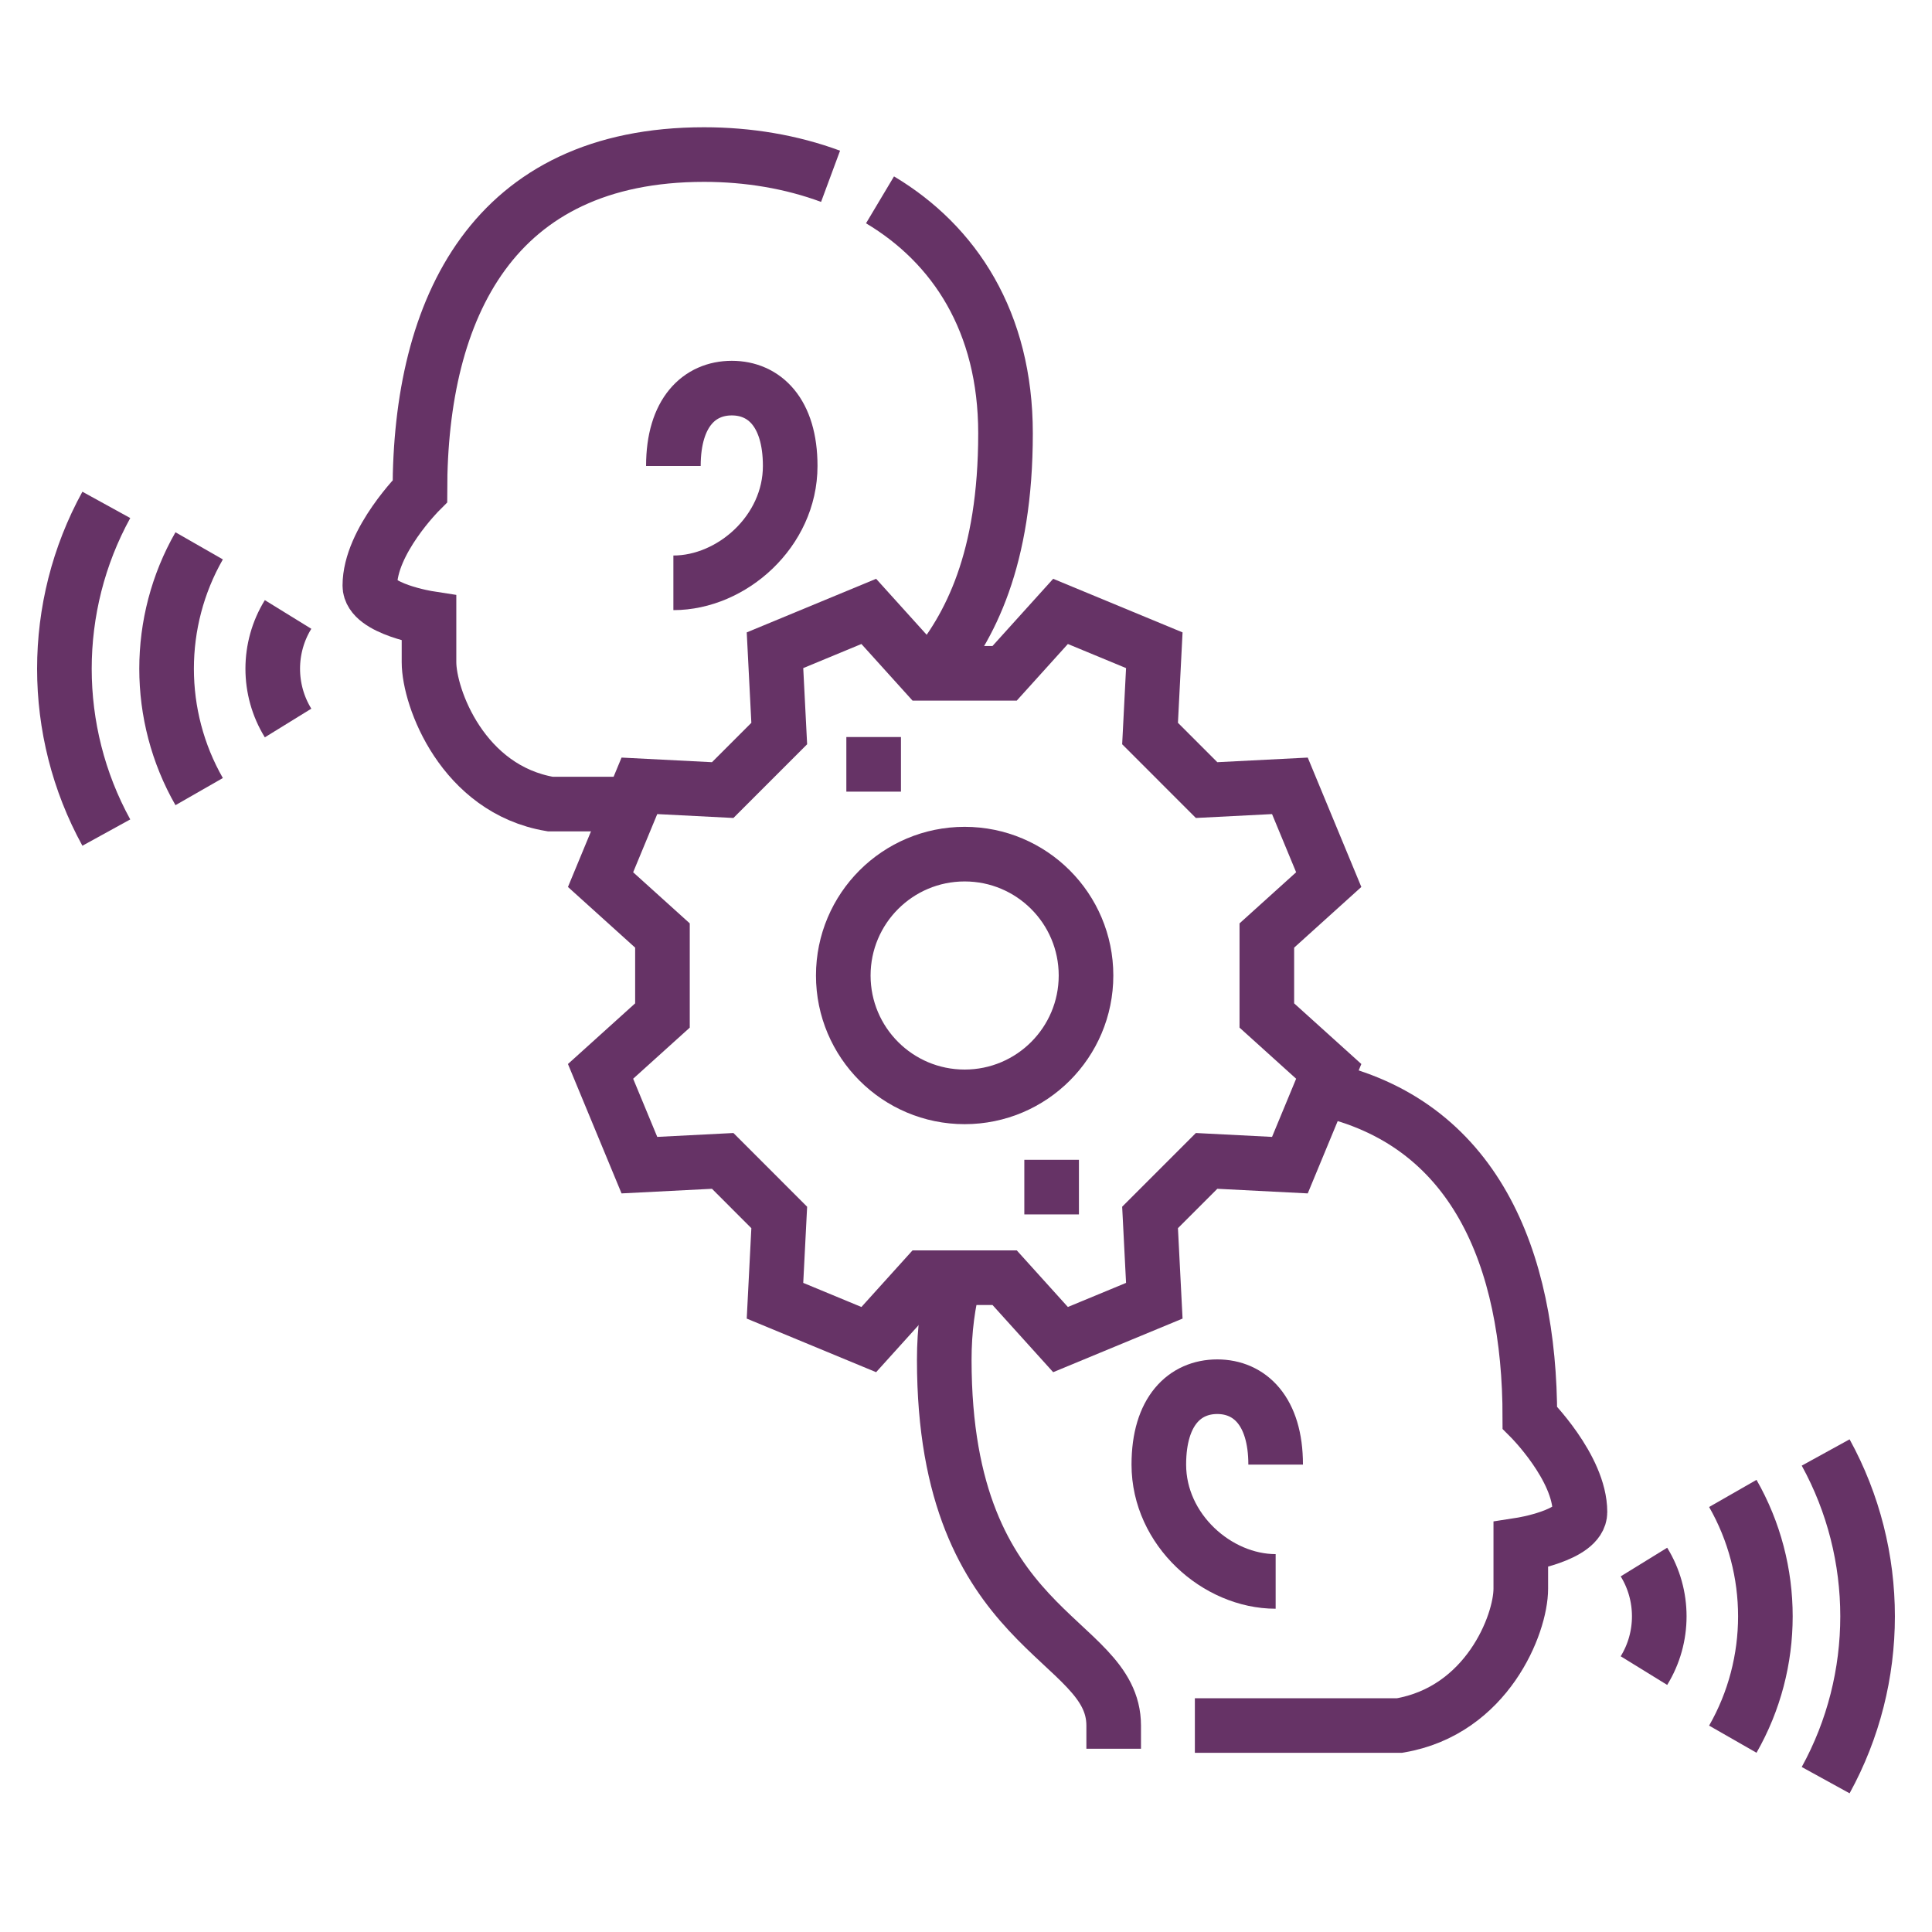 <svg width="150" height="150" viewBox="0 0 150 150" fill="none" xmlns="http://www.w3.org/2000/svg">
<path d="M67.83 57.223V61.463" stroke="#663366" stroke-width="4.24" stroke-miterlimit="10"/>
<path d="M81.648 90.047V94.287" stroke="#663366" stroke-width="4.24" stroke-miterlimit="10"/>
<path d="M68.324 15.516C74.102 18.964 78.068 24.977 78.068 33.641C78.068 43.422 75.318 48.728 72.33 52.276" stroke="#663366" stroke-width="4.24" stroke-miterlimit="10"/>
<path d="M49.057 62.428H42.724C35.926 61.277 33.308 54.17 33.308 51.411V48.005C33.308 48.005 28.715 47.293 28.715 45.467C28.715 42.012 32.602 38.134 32.602 38.134C32.602 23.875 38.301 12 54.662 12H54.665C58.091 12 61.441 12.56 64.485 13.688" stroke="#663366" stroke-width="4.24" stroke-miterlimit="10"/>
<path d="M52.281 36.18C52.281 32.005 54.312 30.133 56.816 30.133C59.321 30.133 61.351 32.005 61.351 36.18C61.351 41.249 56.816 45.25 52.281 45.25" stroke="#663366" stroke-width="4.24" stroke-miterlimit="10"/>
<path d="M74.121 99.199C73.595 101.136 73.312 103.261 73.312 105.577C73.312 126.961 86.466 126.961 86.466 133.972V135.774" stroke="#663366" stroke-width="4.24" stroke-miterlimit="10"/>
<path d="M102.606 84.523C114.475 87.085 118.778 97.677 118.778 110.067C118.778 110.067 122.668 113.945 122.668 117.399C122.668 119.225 118.074 119.938 118.074 119.938V123.344C118.074 126.106 115.454 132.817 108.658 133.97H92.769" stroke="#663366" stroke-width="4.24" stroke-miterlimit="10"/>
<path d="M99.041 113.711C99.041 109.537 97.01 107.664 94.506 107.664C92.001 107.664 89.971 109.536 89.971 113.711C89.971 118.78 94.506 122.781 99.041 122.781" stroke="#663366" stroke-width="4.24" stroke-miterlimit="10"/>
<path d="M8.255 64.641C3.915 56.749 3.915 47.09 8.255 39.199" stroke="#663366" stroke-width="4.24" stroke-miterlimit="10"/>
<path d="M15.463 61.46C12.091 55.572 12.091 48.267 15.463 42.379" stroke="#663366" stroke-width="4.24" stroke-miterlimit="10"/>
<path d="M22.366 56.134C20.779 53.561 20.779 50.28 22.366 47.707" stroke="#663366" stroke-width="4.24" stroke-miterlimit="10"/>
<path d="M141.744 138.211C146.084 130.32 146.084 120.661 141.744 112.77" stroke="#663366" stroke-width="4.24" stroke-miterlimit="10"/>
<path d="M134.535 135.03C137.907 129.142 137.907 121.837 134.535 115.949" stroke="#663366" stroke-width="4.24" stroke-miterlimit="10"/>
<path d="M127.635 129.705C129.221 127.131 129.221 123.851 127.635 121.277" stroke="#663366" stroke-width="4.24" stroke-miterlimit="10"/>
<path d="M98.357 72.633L103.163 68.293C101.657 64.657 101.653 64.648 100.147 61.012L93.68 61.342L89.29 56.952L89.62 50.485C85.984 48.979 85.975 48.975 82.339 47.469L77.999 52.275H71.791L67.451 47.469C63.815 48.975 63.806 48.979 60.17 50.485L60.5 56.952L56.11 61.342L49.643 61.012C48.137 64.648 48.133 64.657 46.627 68.293L51.433 72.633V78.842L46.627 83.181C48.133 86.817 48.137 86.826 49.643 90.462L56.11 90.132C57.863 91.885 58.748 92.769 60.5 94.522L60.17 100.989C63.806 102.495 63.815 102.499 67.451 104.005L71.791 99.199H77.999L82.339 104.005C85.975 102.499 85.984 102.495 89.62 100.989L89.29 94.522C91.042 92.77 91.927 91.885 93.68 90.132L100.147 90.462C101.653 86.826 101.657 86.817 103.163 83.181L98.357 78.842V72.633ZM74.895 85.16C69.691 85.16 65.472 80.941 65.472 75.737C65.472 70.534 69.691 66.315 74.895 66.315C80.099 66.315 84.318 70.534 84.318 75.737C84.318 80.941 80.099 85.16 74.895 85.16Z" stroke="#663366" stroke-width="4.24" stroke-miterlimit="10"/>
</svg>
